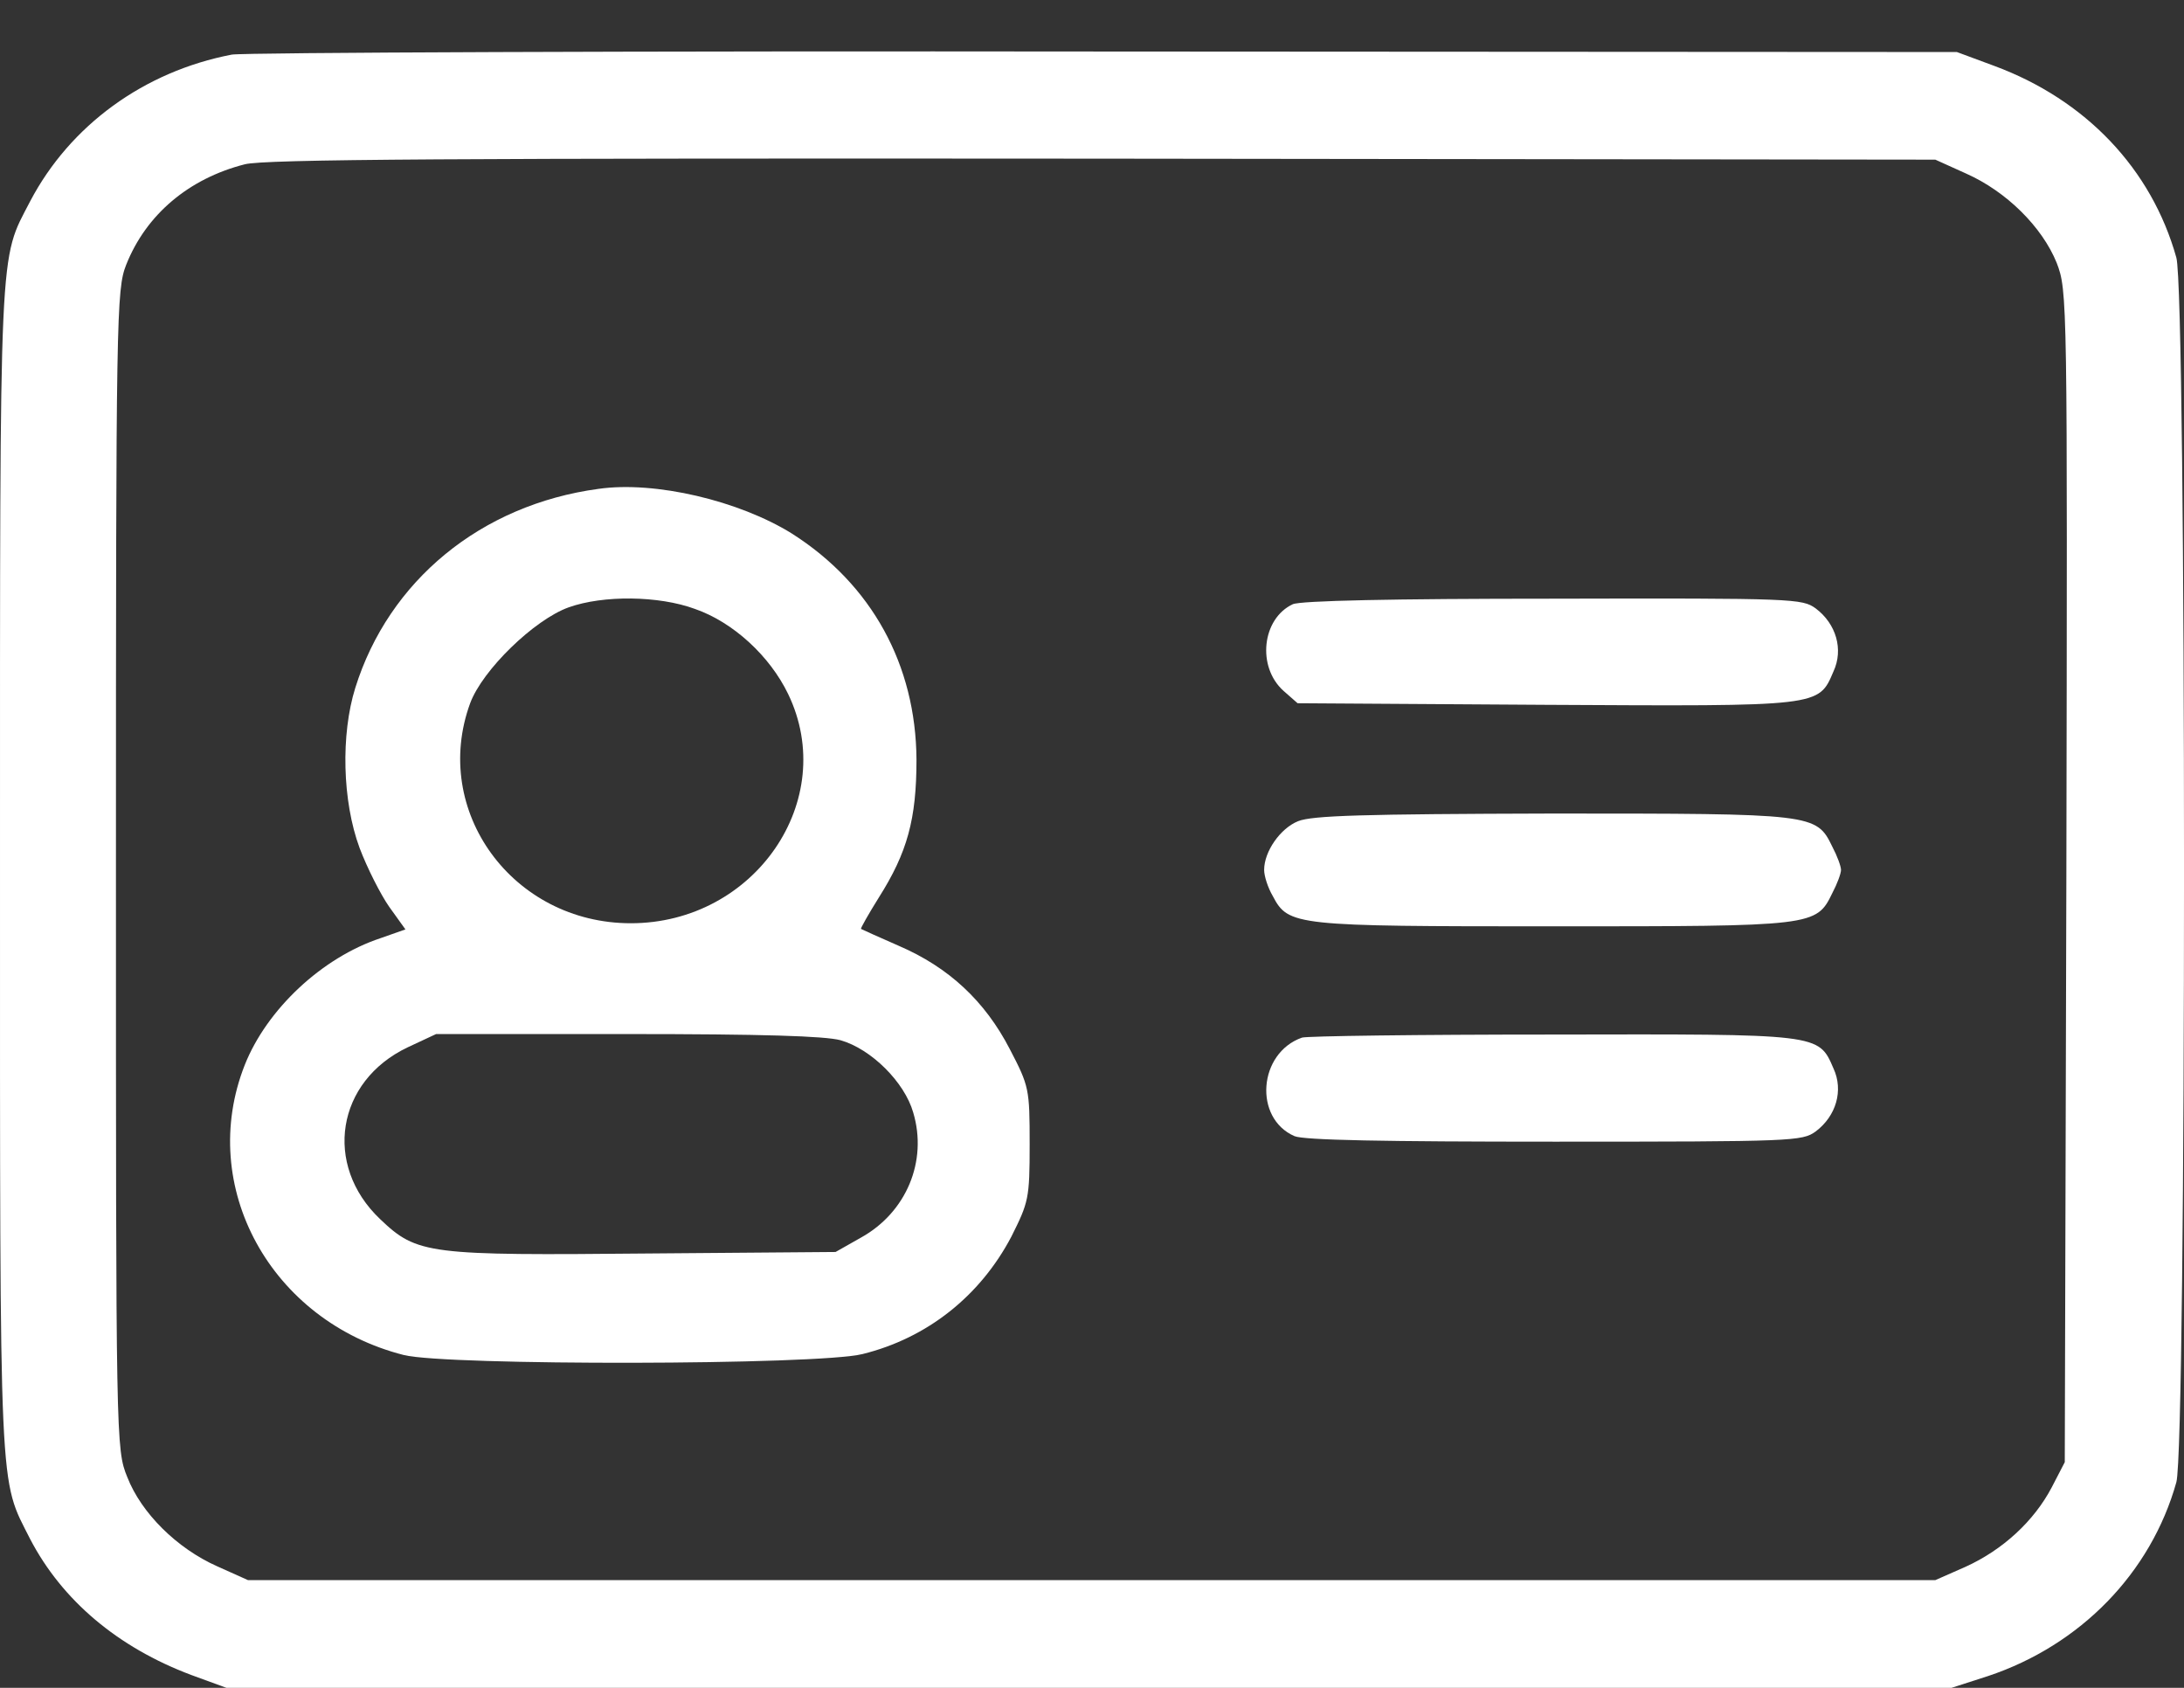 <svg width="22" height="17" viewBox="0 0 22 17" fill="none" xmlns="http://www.w3.org/2000/svg">
<rect x="0" y="0" width="22" height="17" fill="#333333" stroke="none"/>
<path d="M2.335 0.55C1.45 0.72 0.706 1.262 0.304 2.027C-0.011 2.636 4.52063e-05 2.347 4.52063e-05 8.762C4.52063e-05 15.177 -0.011 14.877 0.304 15.502C0.625 16.117 1.184 16.592 1.928 16.871L2.281 17H10.97H19.658L20.027 16.881C20.956 16.571 21.667 15.843 21.923 14.929C22.026 14.562 22.026 2.962 21.923 2.595C21.673 1.701 21.01 1.004 20.087 0.663L19.712 0.524L11.132 0.519C6.413 0.513 2.455 0.529 2.335 0.55ZM19.805 1.748C20.212 1.929 20.57 2.285 20.717 2.646C20.826 2.931 20.826 2.972 20.815 8.829L20.799 14.727L20.668 14.98C20.489 15.321 20.174 15.611 19.799 15.781L19.495 15.915H10.997H2.498L2.188 15.776C1.781 15.595 1.423 15.239 1.282 14.877C1.168 14.598 1.168 14.526 1.168 8.762C1.168 3.163 1.173 2.915 1.271 2.667C1.472 2.161 1.901 1.799 2.465 1.655C2.661 1.603 4.572 1.593 11.105 1.598L19.495 1.608L19.805 1.748Z" fill="white"/>
<path d="M6.028 4.924C4.844 5.084 3.916 5.849 3.579 6.928C3.432 7.398 3.448 8.07 3.622 8.54C3.698 8.741 3.834 9.01 3.921 9.134L4.084 9.361L3.834 9.449C3.242 9.645 2.688 10.167 2.466 10.725C1.982 11.949 2.726 13.307 4.068 13.648C4.497 13.756 8.244 13.751 8.689 13.638C9.34 13.477 9.873 13.054 10.188 12.455C10.361 12.109 10.372 12.073 10.372 11.525C10.372 10.967 10.367 10.941 10.171 10.565C9.922 10.084 9.558 9.743 9.053 9.526C8.852 9.439 8.683 9.361 8.673 9.356C8.667 9.351 8.749 9.206 8.852 9.041C9.14 8.586 9.232 8.251 9.232 7.651C9.226 6.696 8.781 5.885 7.977 5.374C7.445 5.043 6.598 4.842 6.028 4.924ZM7 6.133C7.386 6.267 7.755 6.608 7.939 6.99C8.455 8.059 7.603 9.299 6.354 9.299C5.165 9.299 4.339 8.168 4.736 7.083C4.86 6.748 5.382 6.241 5.729 6.117C6.077 5.993 6.636 5.999 7 6.133ZM8.466 10.477C8.776 10.565 9.112 10.9 9.199 11.205C9.346 11.696 9.129 12.212 8.673 12.465L8.417 12.61L6.544 12.625C4.312 12.646 4.203 12.636 3.829 12.279C3.253 11.732 3.389 10.89 4.106 10.549L4.393 10.415H6.316C7.684 10.415 8.309 10.435 8.466 10.477Z" fill="white"/>
<path d="M13.022 6.086C12.713 6.231 12.658 6.716 12.93 6.959L13.071 7.083L15.564 7.099C18.349 7.114 18.317 7.119 18.469 6.763C18.572 6.541 18.496 6.283 18.29 6.128C18.154 6.03 18.078 6.024 15.645 6.03C14.027 6.03 13.098 6.05 13.022 6.086Z" fill="white"/>
<path d="M13.076 8.271C12.897 8.343 12.734 8.576 12.734 8.762C12.734 8.824 12.772 8.942 12.821 9.025C12.979 9.325 13.038 9.33 15.645 9.33C18.279 9.33 18.295 9.33 18.458 8.994C18.507 8.901 18.545 8.798 18.545 8.762C18.545 8.726 18.507 8.622 18.458 8.529C18.295 8.194 18.279 8.194 15.629 8.194C13.728 8.199 13.217 8.214 13.076 8.271Z" fill="white"/>
<path d="M13.115 10.451C12.675 10.606 12.626 11.262 13.039 11.443C13.131 11.484 13.945 11.499 15.661 11.499C18.073 11.499 18.154 11.494 18.29 11.396C18.496 11.241 18.572 10.983 18.469 10.761C18.317 10.409 18.339 10.415 15.629 10.42C14.293 10.42 13.158 10.435 13.115 10.451Z" fill="white"/>
</svg>
